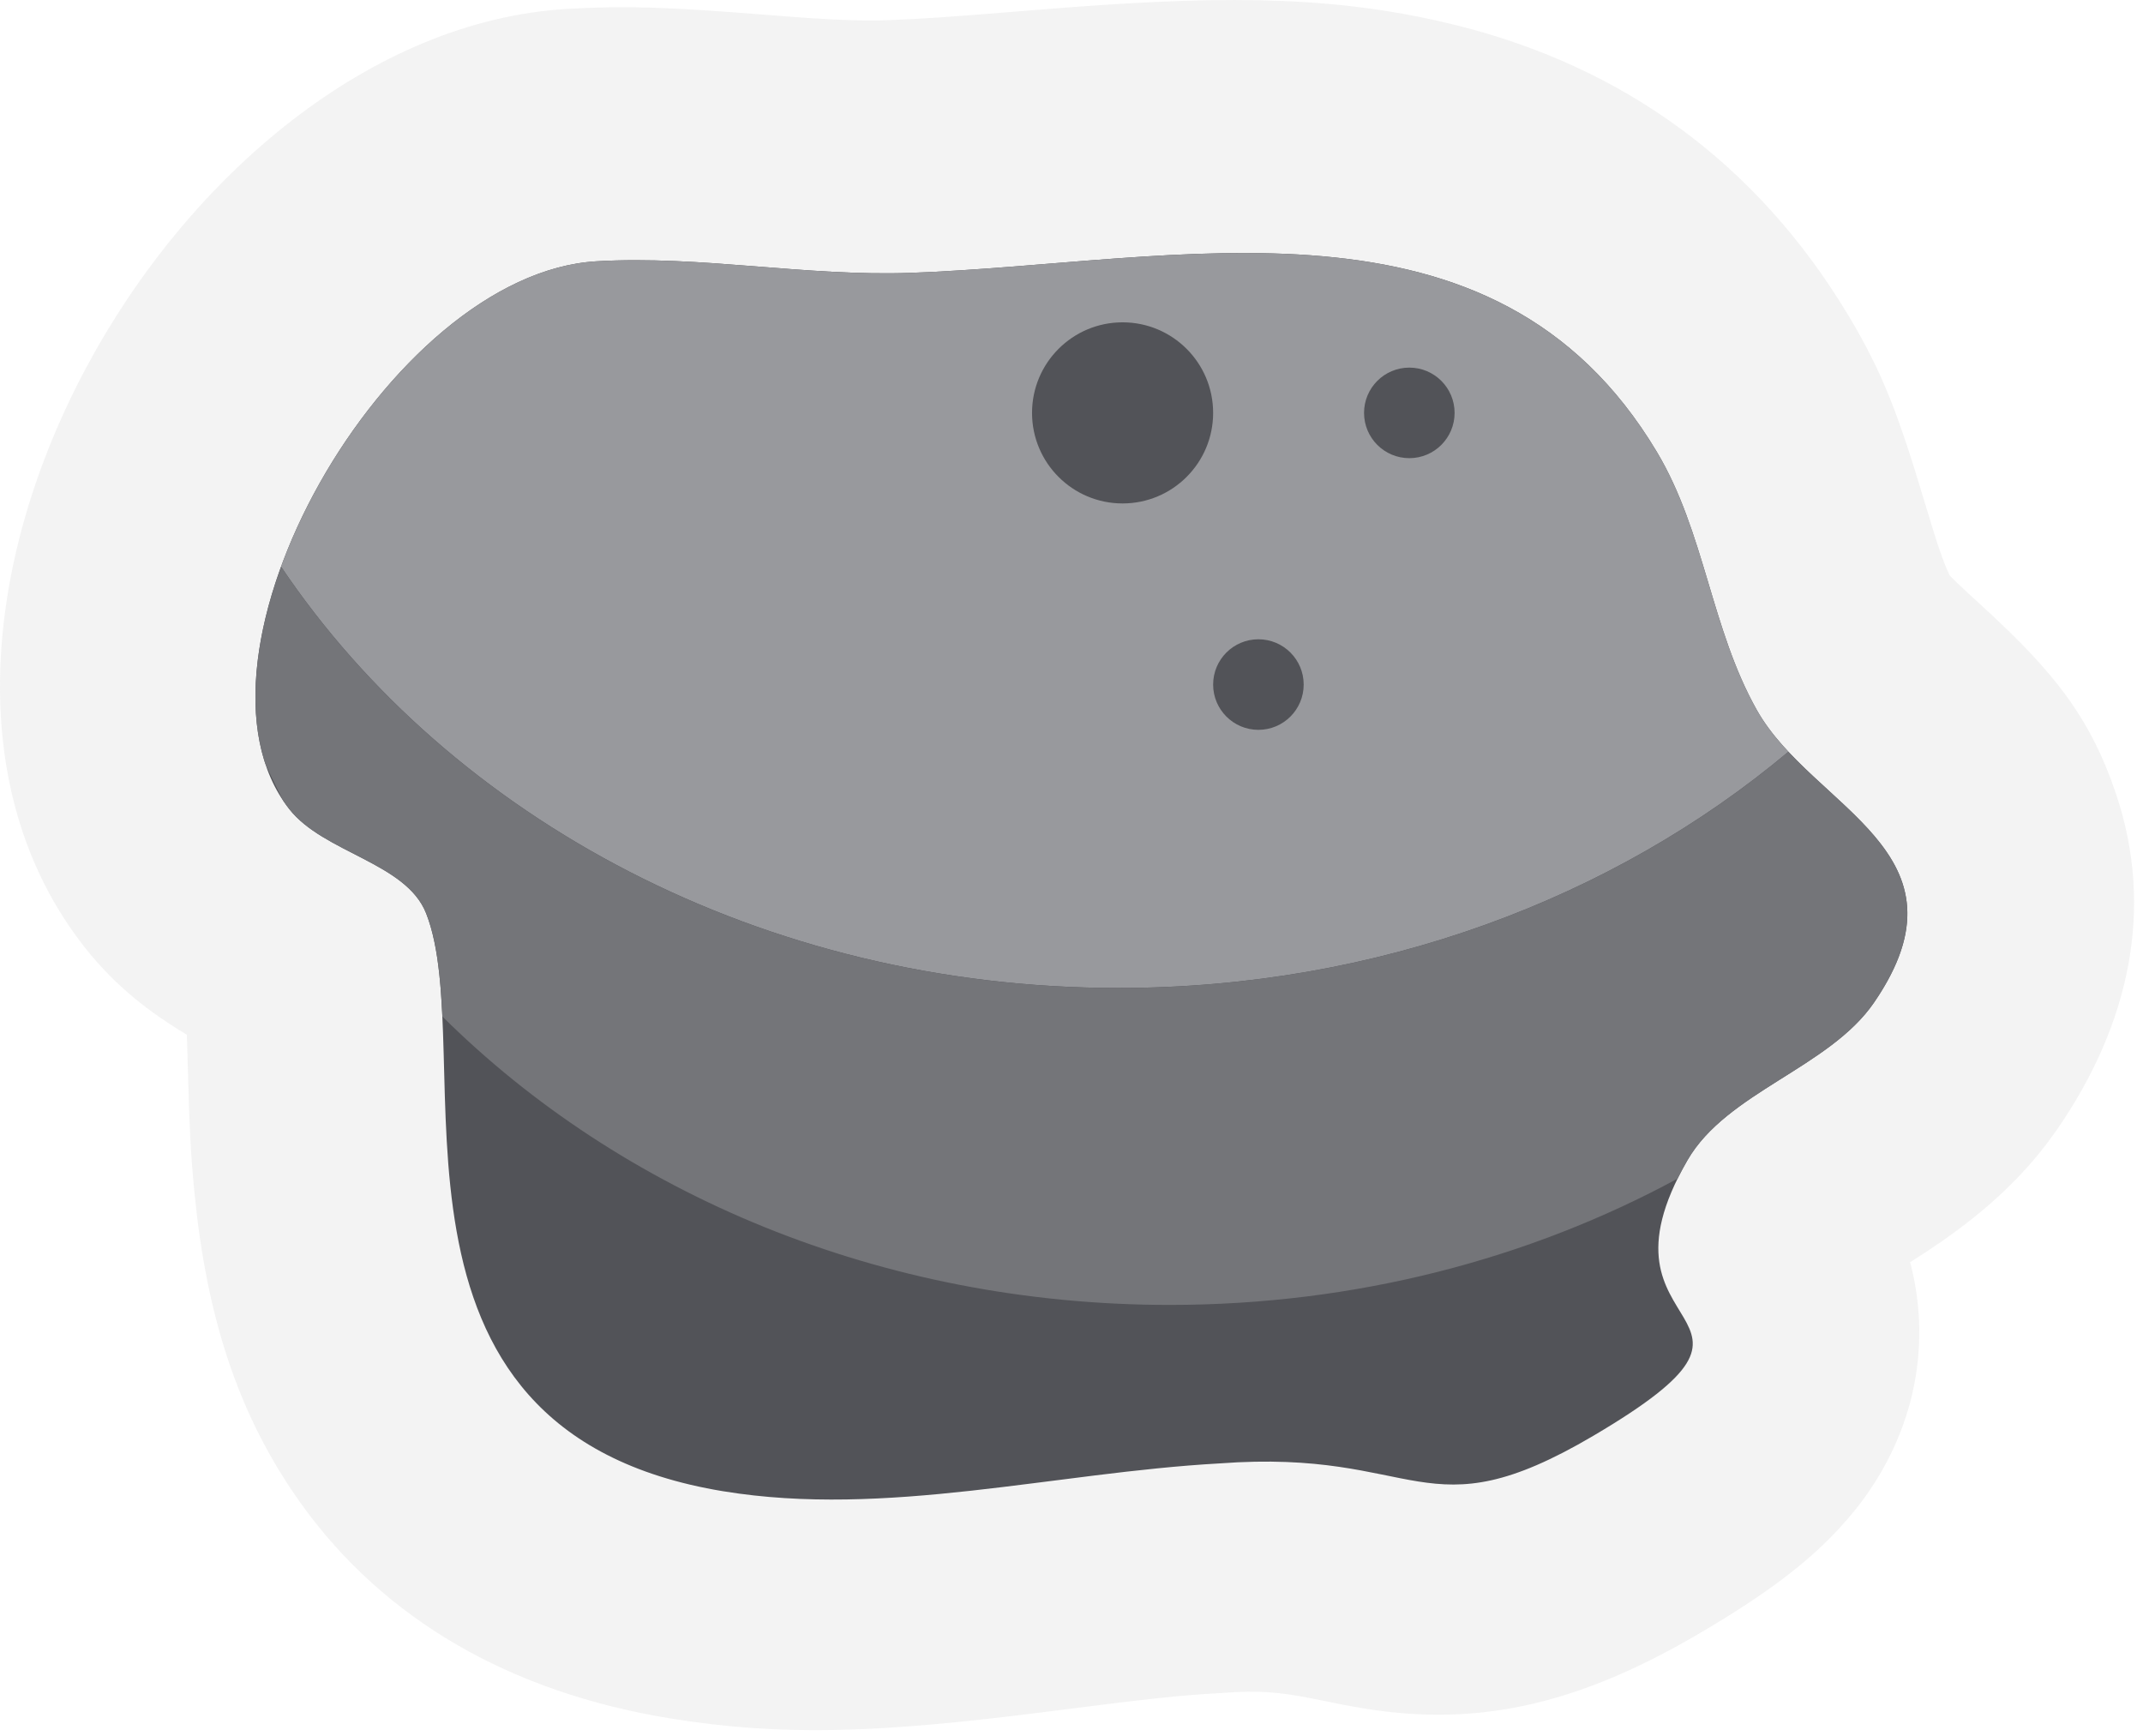 <svg height="115" viewBox="0 0 142 115" width="142" xmlns="http://www.w3.org/2000/svg"><g fill="none" fill-rule="nonzero"><path d="m95.366 17.312c24.519 4.019 16.075 29.14 19.713 38.306 1.331 3.355 6.789 3.99 9.069 6.902 7.88 10.065-6.519 35.484-20.367 36.288-6.928.402-13.873-1.016-20.81-.766-17.782.639-38.612 6.237-49.44-11.851-3.186-5.322-3.595-11.734-6.637-17.124-3.687-6.534-14.605-9.378-7.763-19.368 2.965-4.33 9.754-5.933 12.362-10.445 7.004-12.116-8.421-9.625 6.24-18.264 11.255-6.632 11.432-.83 24.772-1.83 10.907-.608 22.109-3.609 32.86-1.847z" fill="#494a4f" transform="matrix(-1 0 0 -1 143.31 116.12)"/><path d="m18.622 37.545c3.597-9.856 12.357-19.737 20.908-20.233 6.928-.402 13.873 1.016 20.81.766 17.782-.639 38.612-6.237 49.44 11.851 3.186 5.322 3.595 11.734 6.637 17.124.559.99 1.283 1.895 2.087 2.753-11.564 9.701-27.194 15.653-44.398 15.653-23.6 0-44.239-11.201-55.483-27.915z" fill="#98999d"/><path d="m29.313 67.35c-.125-2.702-.377-5.074-1.081-6.848-1.331-3.355-6.789-3.99-9.069-6.902-.137-.175-.268-.356-.392-.54-.42-.814-.818-1.639-1.195-2.473-1.207-3.666-.665-8.351 1.047-13.042 11.244 16.714 31.883 27.915 55.483 27.915 17.203 0 32.833-5.952 44.398-15.653 4.501 4.807 11.481 8.138 5.676 16.615-2.965 4.33-9.754 5.933-12.362 10.445-.246.426-.465.834-.658 1.225-9.798 5.307-21.324 8.367-33.659 8.367-19.162 0-36.373-7.385-48.187-19.109z" fill="#6f7075"/><g fill="#494a4f"><circle cx="74.386" cy="27.356" r="6" transform="matrix(-1 0 0 -1 148.771 54.712)"/><circle cx="93.386" cy="27.356" r="3" transform="matrix(-1 0 0 -1 186.771 54.712)"/><circle cx="83.386" cy="45.356" r="3" transform="matrix(-1 0 0 -1 166.771 90.712)"/></g><path d="m122.799 100.194c-2.422 2.967-5.522 5.276-10.093 7.97-7.483 4.409-13.765 6.055-20.761 5.248-.988-.114-1.915-.265-2.966-.467-.489-.094-1.94-.39-2.004-.403-2.21-.44-3.579-.556-5.968-.377l-.153.011-.153.009c-2.528.141-4.714.381-9.877 1.041-.998.128-1.467.187-2.043.259-10.48 1.314-16.933 1.588-24.418.361-10.561-1.731-18.869-6.534-24.355-14.139-4.327-5.999-6.334-12.697-7.117-20.629-.263-2.662-.346-4.547-.458-8.802-.017-.663-.034-1.228-.049-1.716-.35-.209-.699-.426-1.076-.671-2.158-1.404-4.063-3.039-5.737-5.177-16.358-20.894 6.022-60.615 32.039-62.124 3.985-.231 6.882-.102 13.043.385 1.555.123 2.233.174 3.048.229 2.119.141 3.692.186 5.071.137 2.232-.08 4.1-.212 8.721-.587 1.631-.132 2.465-.199 3.447-.273 10.866-.818 18.016-.69 25.606 1.206 10.945 2.734 19.85 9.054 25.97 19.277 2.273 3.797 3.31 6.611 5.044 12.405l.015.049c.814 2.719 1.225 3.916 1.616 4.706.271.29.675.678 1.466 1.404.21.193.21.193.437.4.191.175.337.309.483.445 4.441 4.102 6.929 7.108 8.661 12.301 2.499 7.494.899 15.108-3.849 22.042-1.705 2.49-3.726 4.508-6.089 6.334-1.205.931-2.154 1.579-3.73 2.581 1.514 5.744.173 11.742-3.767 16.568z" fill="#98999d" fill-opacity=".12"/></g></svg>